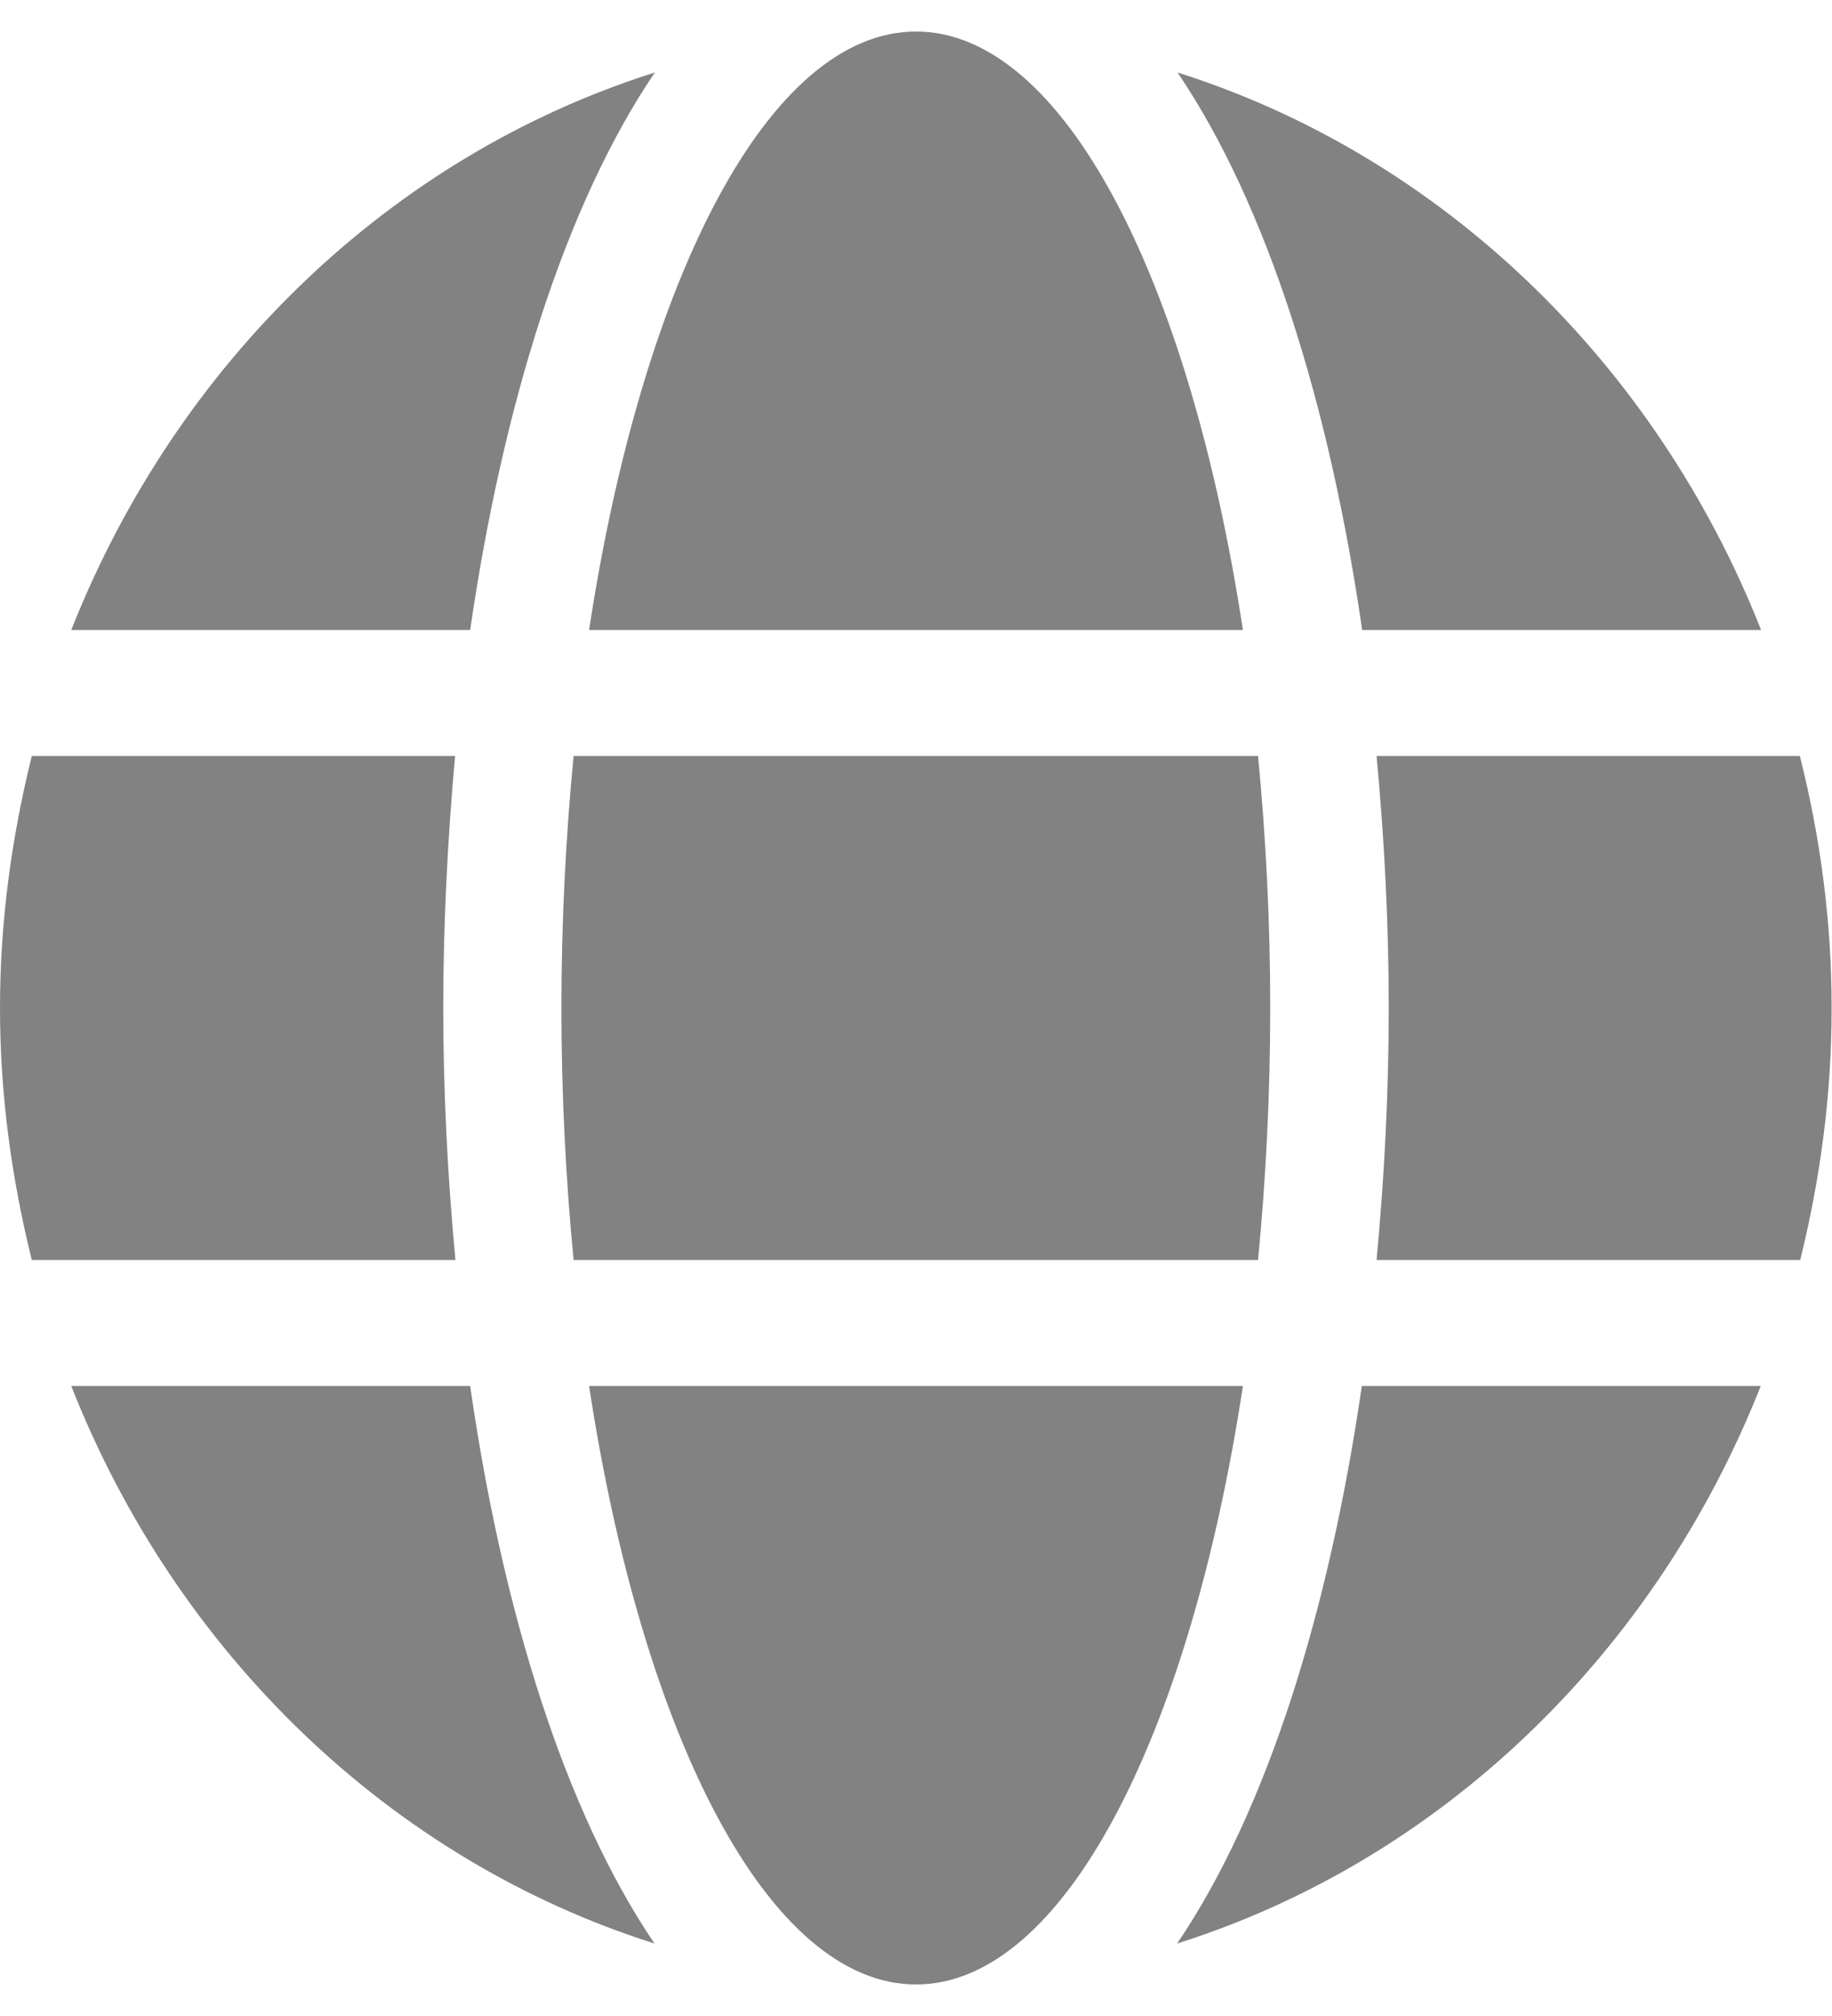 <svg width="20" height="22" viewBox="0 0 20 22" fill="none" xmlns="http://www.w3.org/2000/svg">
<path d="M13.569 15.125C12.984 18.962 11.605 21.656 10 21.656C8.395 21.656 7.016 18.962 6.431 15.125H13.569ZM6.129 11C6.129 10.046 6.177 9.131 6.262 8.25H13.734C13.819 9.131 13.867 10.046 13.867 11C13.867 11.954 13.819 12.869 13.734 13.75H6.262C6.177 12.869 6.129 11.954 6.129 11ZM19.222 15.125C18.069 18.043 15.734 20.298 12.851 21.209C13.835 19.757 14.512 17.57 14.867 15.125H19.222ZM7.145 21.209C4.266 20.298 1.927 18.043 0.778 15.125H5.133C5.484 17.57 6.161 19.757 7.145 21.209ZM19.653 13.75H15.028C15.113 12.848 15.161 11.924 15.161 11C15.161 10.076 15.113 9.152 15.028 8.25H19.649C19.871 9.131 19.996 10.046 19.996 11C19.996 11.954 19.871 12.869 19.653 13.75ZM4.839 11C4.839 11.924 4.887 12.848 4.972 13.75H0.347C0.129 12.869 0 11.954 0 11C0 10.046 0.129 9.131 0.347 8.25H4.968C4.887 9.152 4.839 10.076 4.839 11ZM6.431 6.875C7.016 3.038 8.395 0.344 10 0.344C11.605 0.344 12.984 3.038 13.569 6.875H6.431ZM12.855 0.791C15.734 1.702 18.073 3.957 19.226 6.875H14.871C14.516 4.43 13.839 2.243 12.855 0.791ZM0.778 6.875C1.931 3.957 4.266 1.702 7.149 0.791C6.165 2.243 5.488 4.43 5.133 6.875H0.778Z" fill="#828282"/>
</svg>
